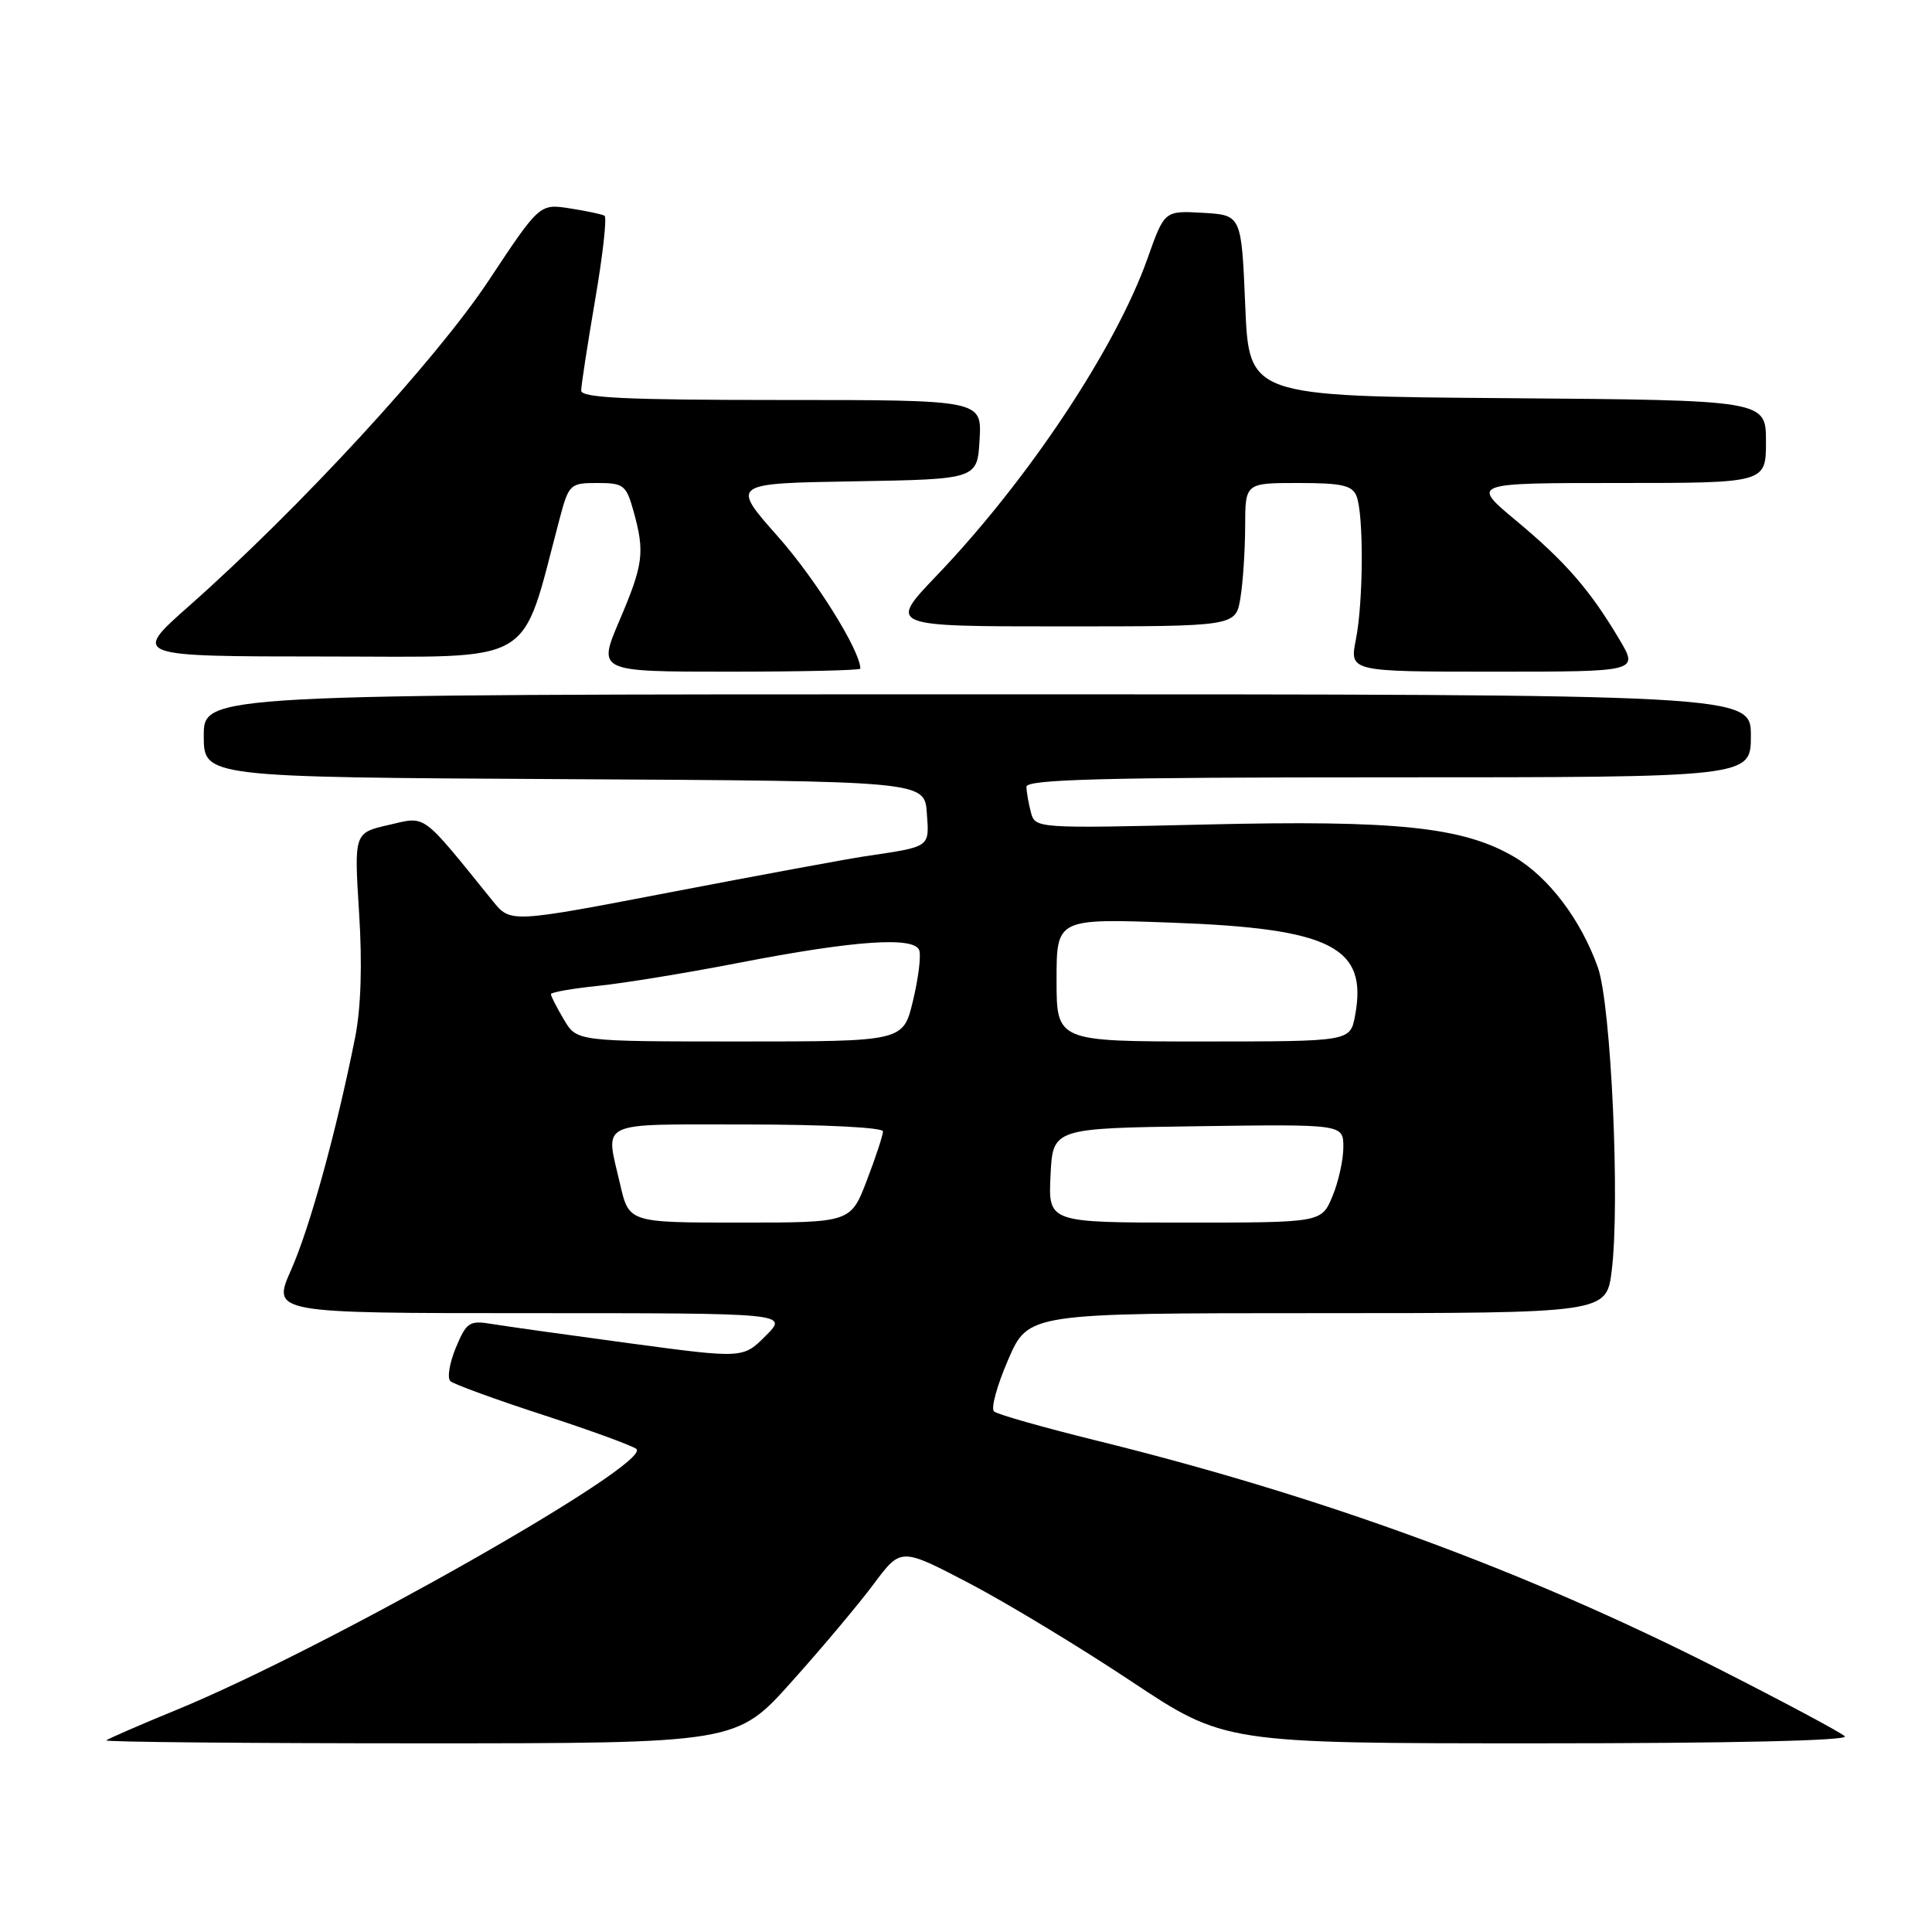 <?xml version="1.0" encoding="UTF-8" standalone="no"?>
<!DOCTYPE svg PUBLIC "-//W3C//DTD SVG 1.1//EN" "http://www.w3.org/Graphics/SVG/1.1/DTD/svg11.dtd" >
<svg xmlns="http://www.w3.org/2000/svg" xmlns:xlink="http://www.w3.org/1999/xlink" version="1.1" viewBox="0 0 256 256">
 <g >
 <path fill="currentColor"
d=" M 104.91 222.82 C 108.94 218.33 113.84 212.49 115.80 209.85 C 119.38 205.06 119.38 205.06 128.41 209.78 C 133.37 212.38 143.02 218.21 149.85 222.75 C 162.26 231.00 162.26 231.00 203.83 231.00 C 229.47 231.00 245.04 230.64 244.45 230.07 C 243.93 229.56 236.39 225.53 227.70 221.12 C 201.99 208.07 175.24 198.26 145.04 190.82 C 138.14 189.11 132.14 187.41 131.71 187.02 C 131.27 186.63 132.12 183.55 133.59 180.16 C 136.26 174.00 136.26 174.00 174.56 174.00 C 212.86 174.00 212.86 174.00 213.56 168.38 C 214.68 159.40 213.48 133.14 211.73 128.20 C 209.47 121.84 205.17 116.18 200.57 113.50 C 193.84 109.58 185.01 108.65 159.85 109.25 C 137.31 109.78 137.17 109.77 136.60 107.64 C 136.29 106.46 136.02 104.94 136.01 104.25 C 136.00 103.27 146.26 103.00 184.00 103.00 C 232.00 103.00 232.00 103.00 232.00 97.50 C 232.00 92.00 232.00 92.00 129.50 92.00 C 27.00 92.00 27.00 92.00 27.00 97.49 C 27.00 102.98 27.00 102.98 74.75 103.24 C 122.50 103.50 122.50 103.50 122.81 107.72 C 123.14 112.34 123.40 112.16 114.50 113.48 C 112.30 113.81 100.86 115.92 89.08 118.18 C 67.65 122.30 67.65 122.30 65.30 119.40 C 55.70 107.53 56.55 108.15 51.50 109.31 C 46.92 110.36 46.92 110.36 47.58 120.93 C 48.02 127.80 47.83 133.60 47.05 137.50 C 44.58 149.88 41.05 162.69 38.58 168.25 C 36.03 174.00 36.03 174.00 70.24 174.00 C 104.46 174.00 104.46 174.00 101.46 177.00 C 98.46 180.01 98.46 180.01 83.48 178.00 C 75.24 176.89 67.02 175.74 65.22 175.44 C 62.19 174.94 61.82 175.18 60.40 178.58 C 59.56 180.61 59.23 182.60 59.68 183.01 C 60.13 183.42 65.67 185.44 72.00 187.50 C 78.33 189.56 83.87 191.59 84.33 192.00 C 86.43 193.92 43.44 218.31 23.50 226.52 C 18.55 228.55 14.31 230.40 14.08 230.61 C 13.85 230.82 32.55 231.00 55.63 231.00 C 97.60 231.00 97.60 231.00 104.91 222.82 Z  M 114.00 88.60 C 114.00 86.23 108.07 76.72 103.09 71.11 C 96.84 64.05 96.84 64.05 113.17 63.78 C 129.50 63.50 129.50 63.50 129.80 58.25 C 130.10 53.00 130.10 53.00 103.55 53.00 C 82.97 53.00 77.00 52.72 77.01 51.75 C 77.01 51.06 77.85 45.65 78.86 39.72 C 79.88 33.79 80.44 28.78 80.10 28.58 C 79.77 28.39 77.70 27.95 75.50 27.61 C 71.50 26.99 71.50 26.99 64.70 37.25 C 57.71 47.78 39.65 67.39 25.00 80.34 C 17.50 86.98 17.50 86.98 43.15 86.99 C 71.51 87.00 68.89 88.54 74.15 68.75 C 75.37 64.15 75.54 64.00 79.16 64.00 C 82.64 64.00 82.98 64.27 83.95 67.75 C 85.46 73.20 85.26 74.77 82.07 82.25 C 79.19 89.00 79.19 89.00 96.59 89.00 C 106.17 89.00 114.00 88.82 114.00 88.60 Z  M 214.59 84.75 C 210.70 78.19 207.44 74.44 200.91 69.00 C 194.90 64.00 194.90 64.00 214.45 64.00 C 234.00 64.00 234.00 64.00 234.00 58.51 C 234.00 53.03 234.00 53.03 199.75 52.76 C 165.50 52.50 165.50 52.50 165.00 40.50 C 164.50 28.50 164.50 28.50 159.40 28.20 C 154.30 27.91 154.30 27.91 152.07 34.20 C 147.86 46.10 136.22 63.62 124.13 76.25 C 117.67 83.00 117.67 83.00 140.71 83.00 C 163.74 83.00 163.74 83.00 164.36 79.25 C 164.70 77.19 164.98 72.91 164.99 69.75 C 165.00 64.00 165.00 64.00 172.03 64.00 C 177.80 64.00 179.19 64.31 179.75 65.75 C 180.71 68.22 180.66 79.69 179.66 84.75 C 178.82 89.00 178.82 89.00 197.97 89.00 C 217.11 89.00 217.11 89.00 214.59 84.75 Z  M 82.17 156.92 C 80.20 148.37 78.86 149.00 99.00 149.00 C 109.16 149.00 117.00 149.40 117.00 149.91 C 117.00 150.41 116.04 153.34 114.86 156.41 C 112.72 162.00 112.72 162.00 98.03 162.00 C 83.34 162.00 83.34 162.00 82.17 156.92 Z  M 139.20 155.75 C 139.50 149.50 139.50 149.50 158.75 149.23 C 178.00 148.96 178.00 148.96 178.00 152.01 C 178.00 153.69 177.35 156.62 176.55 158.53 C 175.10 162.00 175.10 162.00 157.00 162.00 C 138.90 162.00 138.90 162.00 139.20 155.75 Z  M 74.72 135.10 C 73.77 133.50 73.00 131.99 73.00 131.73 C 73.00 131.48 75.81 130.99 79.25 130.63 C 82.69 130.28 91.12 128.90 98.00 127.56 C 113.27 124.60 121.19 124.06 121.81 125.93 C 122.06 126.67 121.68 129.68 120.97 132.63 C 119.68 138.00 119.68 138.00 98.06 138.00 C 76.43 138.00 76.43 138.00 74.72 135.10 Z  M 140.00 129.85 C 140.00 121.70 140.00 121.70 155.36 122.26 C 176.43 123.03 181.26 125.49 179.55 134.59 C 178.91 138.00 178.91 138.00 159.45 138.00 C 140.00 138.00 140.00 138.00 140.00 129.85 Z "/>
</g>
</svg>